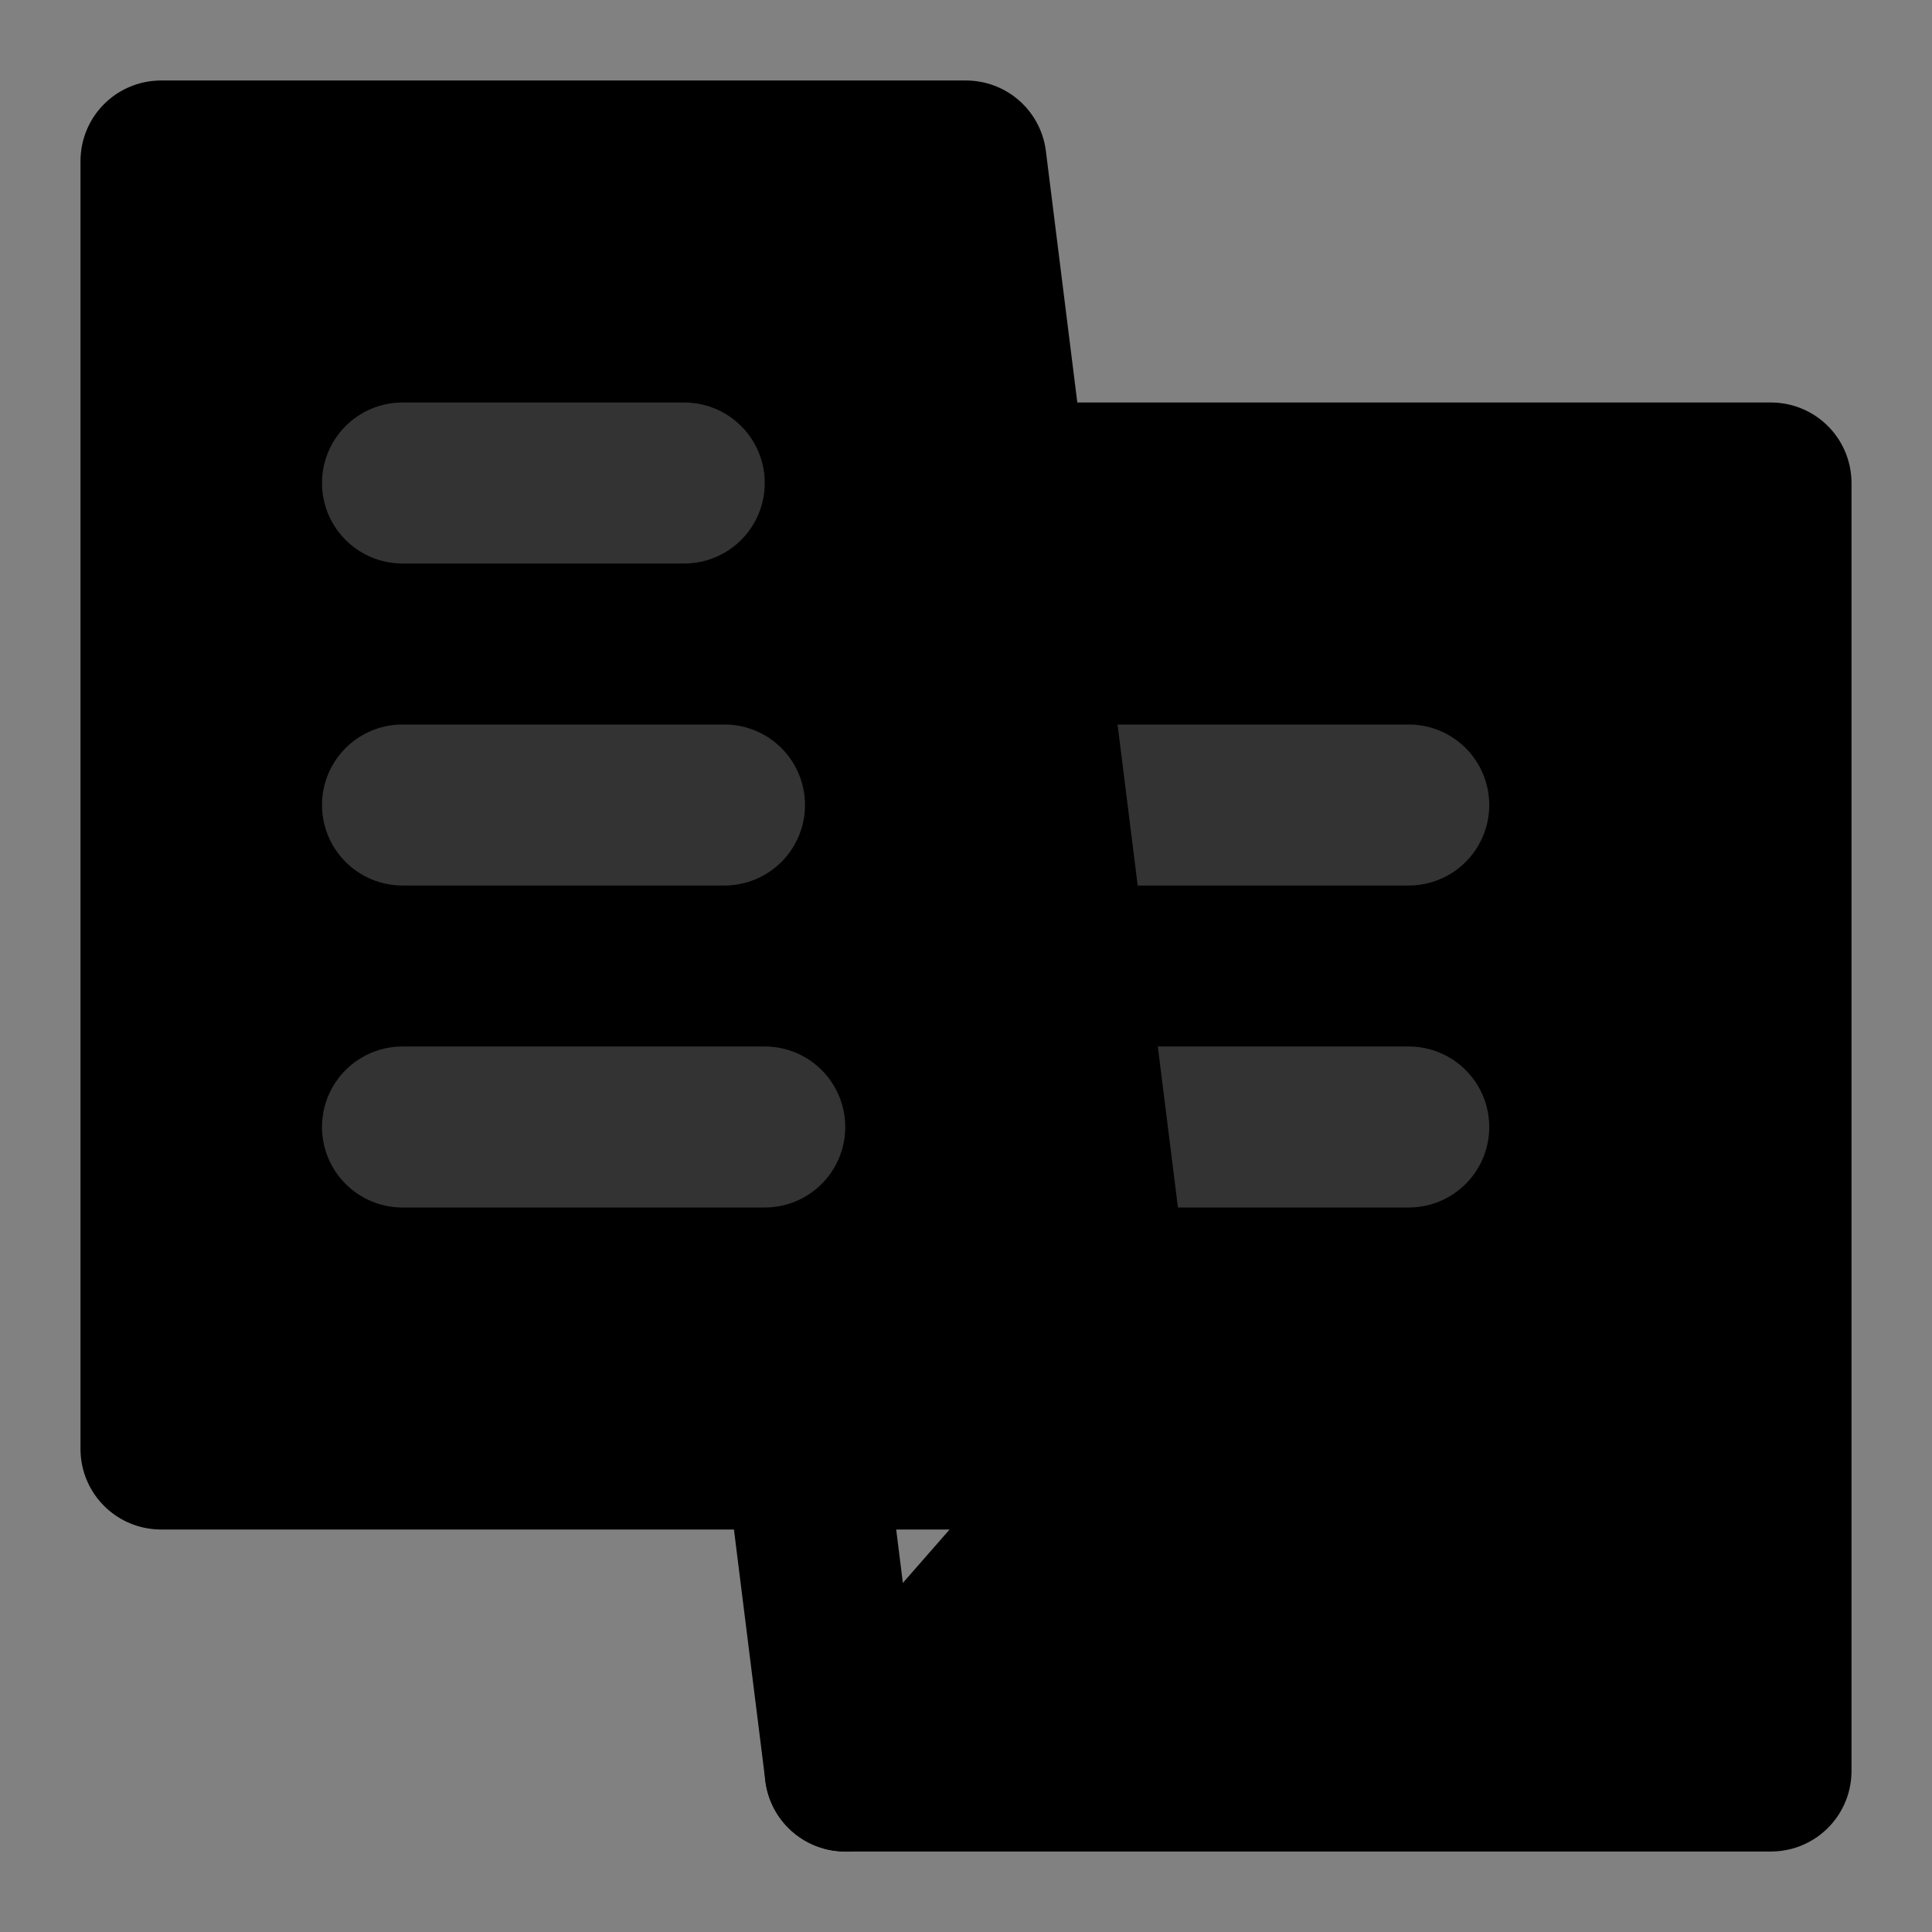 <svg width="48" height="48" viewBox="0 0 48 48" fill="none" xmlns="http://www.w3.org/2000/svg">
<rect x="0" y="0" width="48" height="48" fill="#808080" stroke="none"/>
<rect width="48" height="48" fill="white" fill-opacity="0.01"/>
<path d="M21 44L20 36" stroke="black" stroke-width="4" stroke-linecap="round" stroke-linejoin="round"/>
<path d="M44 44V12H25L26 20L27 28L28 36L21 44H44Z" fill="null" stroke="black" stroke-width="4" stroke-linecap="round" stroke-linejoin="round"/>
<path d="M27 28H35" stroke="#333" stroke-width="4" stroke-linecap="round" stroke-linejoin="round"/>
<path d="M26 20H35" stroke="#333" stroke-width="4" stroke-linecap="round" stroke-linejoin="round"/>
<path d="M4 4H24L25 12L26 20L27 28L28 36H20H4V4Z" fill="null" stroke="black" stroke-width="4" stroke-linecap="round" stroke-linejoin="round"/>
<path d="M10 12H17" stroke="#333" stroke-width="4" stroke-linecap="round" stroke-linejoin="round"/>
<path d="M10 20H18" stroke="#333" stroke-width="4" stroke-linecap="round" stroke-linejoin="round"/>
<path d="M10 28H19" stroke="#333" stroke-width="4" stroke-linecap="round" stroke-linejoin="round"/>
</svg>
